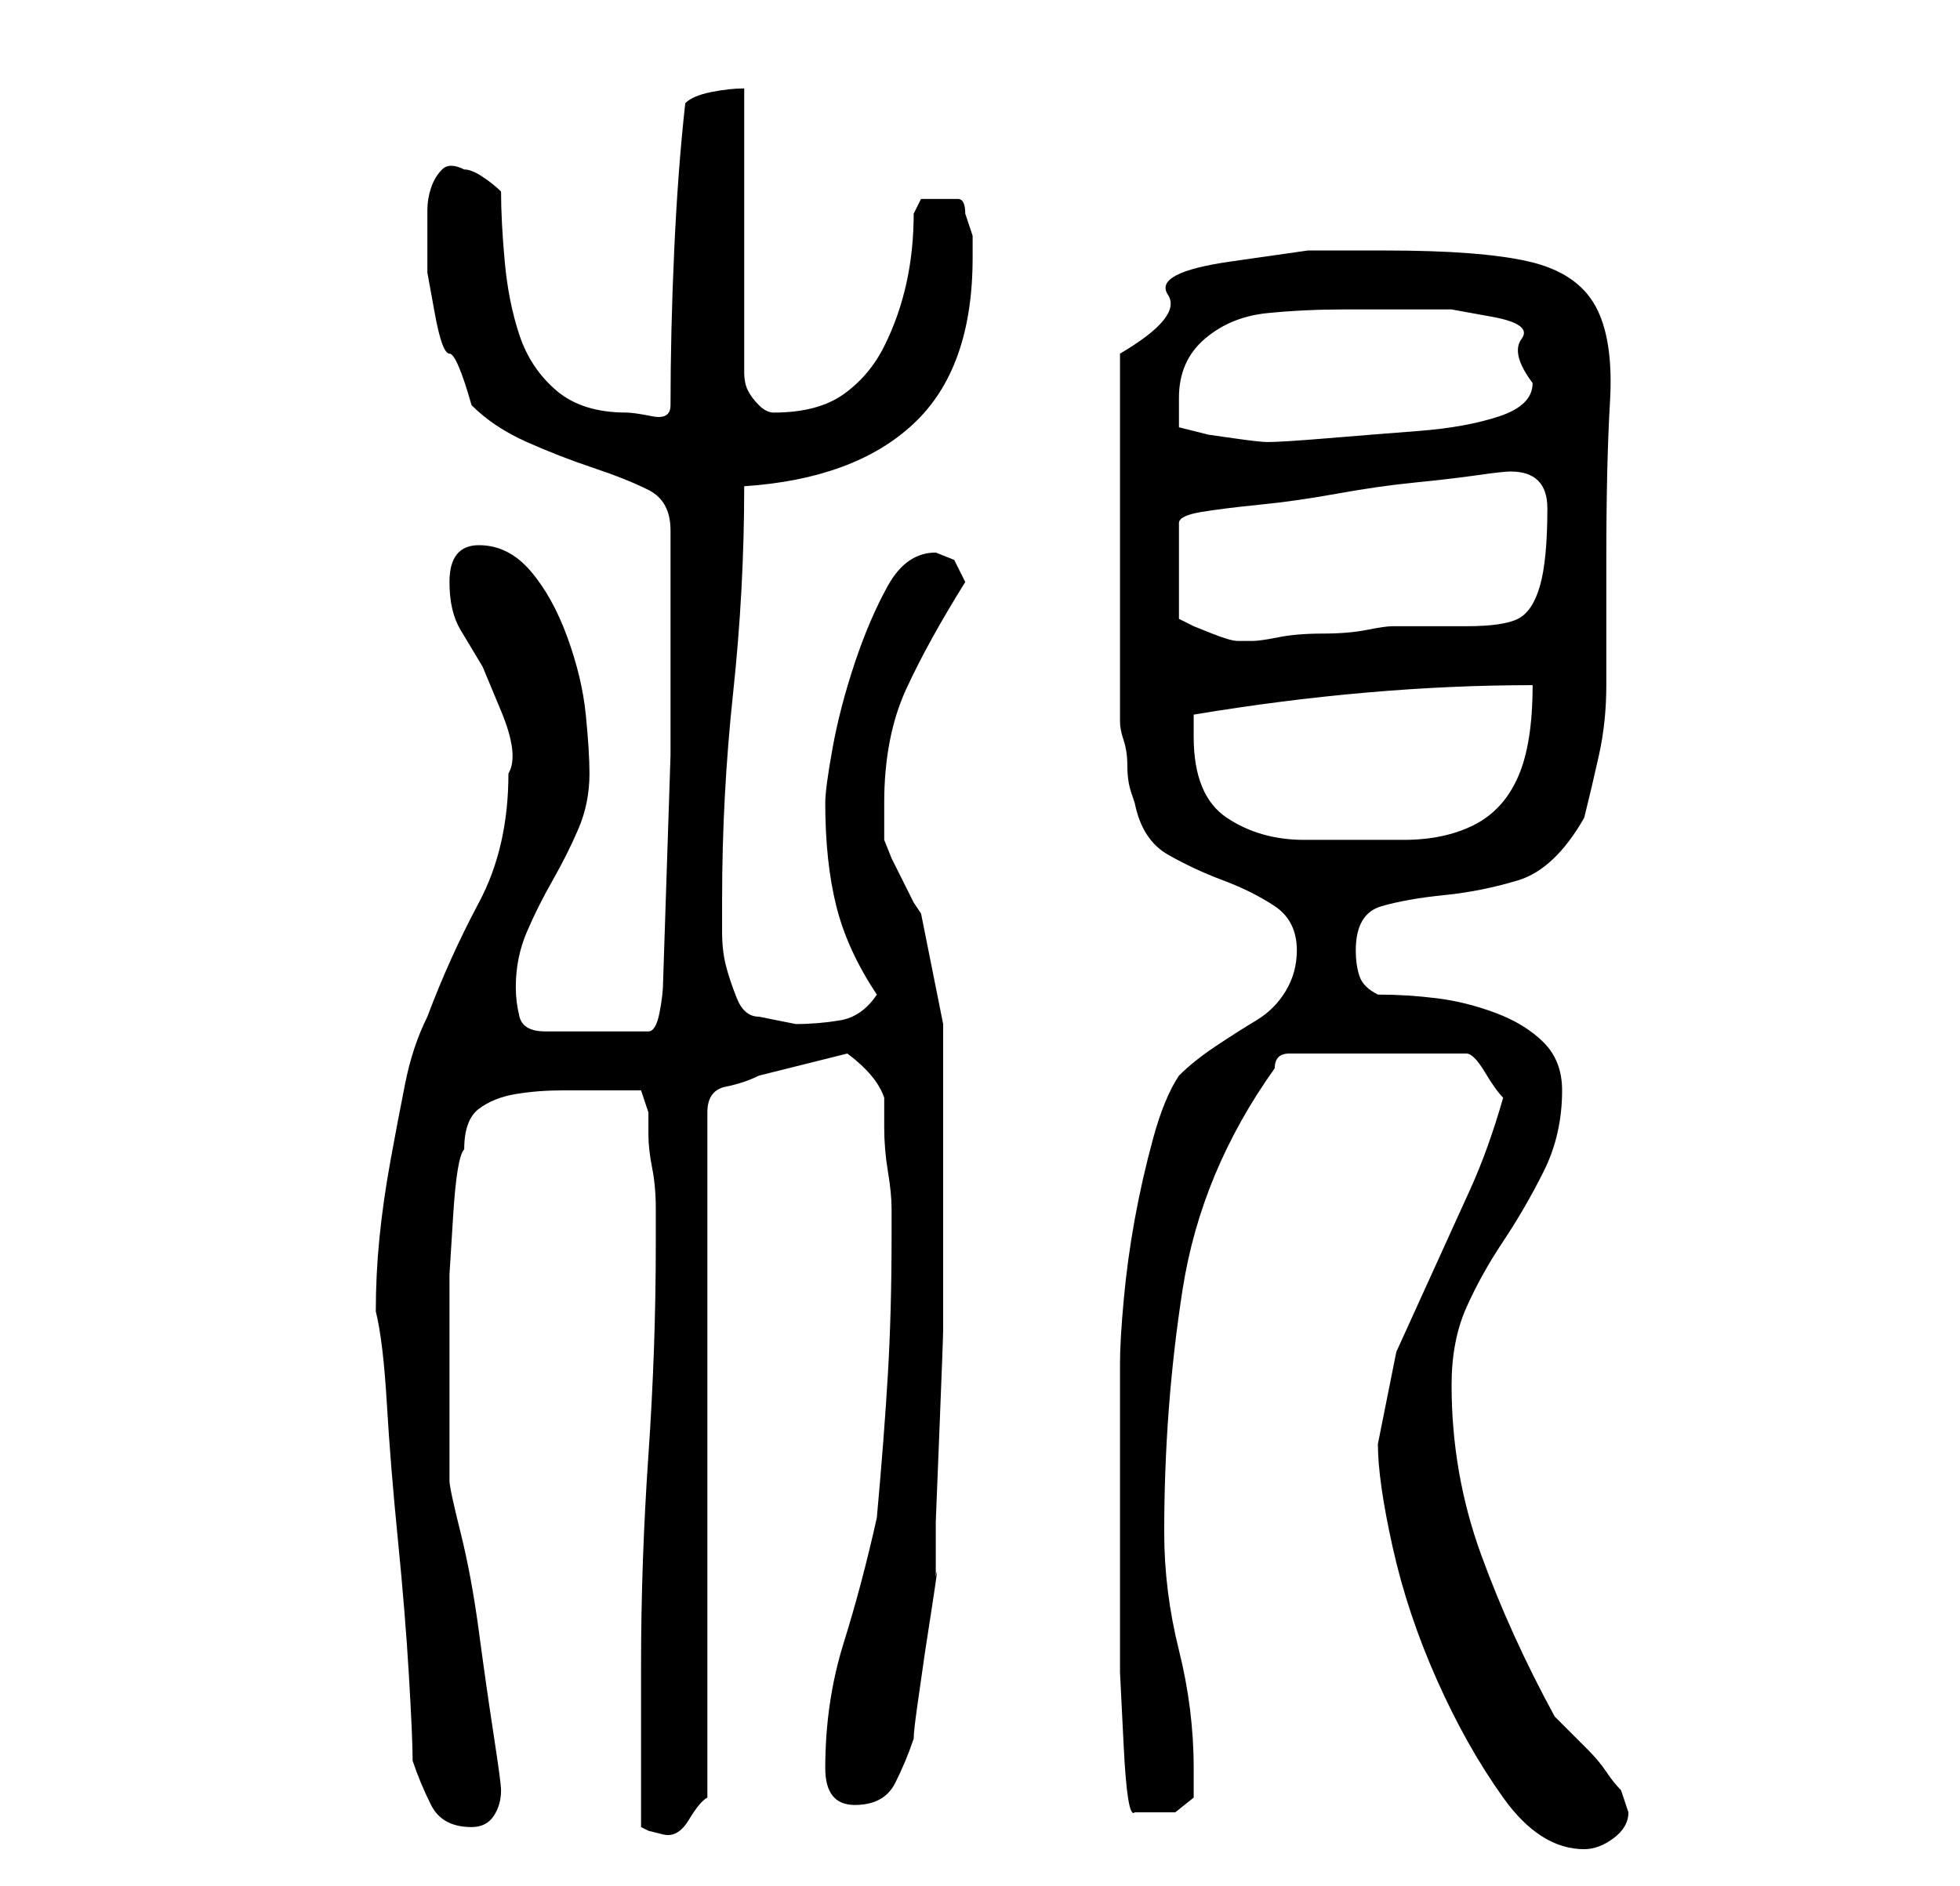<?xml version="1.0" standalone="no"?>
<!DOCTYPE svg PUBLIC "-//W3C//DTD SVG 1.1//EN" "http://www.w3.org/Graphics/SVG/1.1/DTD/svg11.dtd" >
<svg xmlns="http://www.w3.org/2000/svg" xmlns:xlink="http://www.w3.org/1999/xlink" version="1.1" viewBox="-10 0 266 256">
   <path fill="currentColor"
d="M177 196q0 5 2 14t6 18t9 16t11 7q2 0 4 -1.5t2 -3.5l-0.5 -1.5l-0.5 -1.5q-1 -1 -2 -2.5t-2.5 -3l-2.5 -2.5l-2 -2q-6 -11 -10 -22t-4 -23q0 -6 2 -10.5t5 -9t5.5 -9.5t2.5 -11q0 -4 -2.5 -6.5t-6.5 -4t-8 -2t-8 -0.5q-2 -1 -2.5 -2.5t-0.5 -3.5q0 -5 3.5 -6t8.5 -1.5
t10 -2t9 -8.5q1 -4 2 -8.5t1 -9.5v-9.5v-7.5q0 -13 0.5 -21.5t-2 -13t-9 -6t-19.5 -1.5h-10.5t-10.5 1.5t-8.5 4.5t-6.5 8v5.5v7.5v7v5v7v8v7v3q0 1 0.5 2.5t0.5 3.5t0.5 3.5l0.5 1.5q1 5 4.5 7t7.5 3.5t7 3.5t3 6q0 3 -1.5 5.5t-4 4t-5.5 3.5t-5 4q-2 3 -3.5 8.5t-2.5 11
t-1.5 11t-0.5 8.5v3v7v8v6v8.5v9.5t0.5 10t1.5 9h1h1h3.5t2.5 -2v-4q0 -8 -2 -16t-2 -16q0 -17 2.5 -33t12.5 -30q0 -1 0.5 -1.5t1.5 -0.5h24q1 0 2.5 2.5t2.5 3.5q-2 7 -4.5 12.5l-5 11l-5 11t-2.5 12.5zM77 248l1 0.5t2 0.5t3.5 -2t2.5 -3v-93q0 -3 2.5 -3.5t4.5 -1.5
l2 -0.5l4 -1l4 -1l2 -0.5q4 3 5 6v4q0 3 0.5 6t0.5 5v4q0 10 -0.5 18.5t-1.5 19.5q-2 9 -4.5 17t-2.5 17q0 5 4 5t5.5 -3t2.5 -6q0 -1 0.5 -4.5l1 -7t1 -6.5t0.5 -4v-7.5t0.5 -12.5t0.5 -13.5v-9.5v-17v-15t-3 -15l-1 -1.5t-1.5 -3t-1.5 -3t-1 -2.5v-5q0 -9 3 -15.5t8 -14.5
l-1.5 -3t-2.5 -1q-4 0 -6.5 4.5t-4.5 10.5t-3 11.5t-1 7.5q0 8 1.5 14t5.5 12q-2 3 -5 3.5t-6 0.5l-2.5 -0.5l-2.5 -0.5q-2 0 -3 -2.5t-1.5 -4.5t-0.5 -4.5v-4.5q0 -14 1.5 -28t1.5 -28q15 -1 23 -8.5t8 -22.5v-3t-1 -3q0 -2 -1 -2h-2h-3t-1 2q0 5 -1 9.5t-3 8.5t-5.5 6.5
t-9.5 2.5q-1 0 -2 -1t-1.5 -2t-0.5 -2.5v-2.5v-36q-2 0 -4.5 0.5t-3.5 1.5q-1 9 -1.5 20t-0.5 21q0 2 -2.5 1.5t-3.5 -0.5q-6 0 -9.5 -3t-5 -7.5t-2 -10t-0.5 -9.5q-1 -1 -2.5 -2t-2.5 -1q-2 -1 -3 0t-1.5 2.5t-0.5 3v2.5v6t1 5.5t2 5.5t3 7q3 3 7.5 5t9 3.5t7.5 3t3 5.5
v30.5t-1 30.5q0 2 -0.5 4.5t-1.5 2.5h-14q-3 0 -3.5 -2t-0.5 -4q0 -4 1.5 -7.5t3.5 -7t3.5 -7t1.5 -7.5q0 -3 -0.5 -8t-2.5 -10.5t-5 -9t-7 -3.5t-4 5q0 4 1.5 6.5l3 5t2.5 6t1 8.5q0 10 -4 17.5t-7 15.5q-2 4 -3 9t-2 10.5t-1.5 10.5t-0.5 10v0q1 4 1.5 12.5t1.5 18.5
t1.5 18.5t0.5 11.5q1 3 2.5 6t5.5 3q2 0 3 -1.5t1 -3.5q0 -1 -1 -7.5t-2 -14t-2.5 -13.5t-1.5 -7v-11v-9v-8t0.5 -8t1.5 -9q0 -4 2 -5.5t5 -2t6.5 -0.5h6.5h4l1 3v3q0 2 0.5 4.5t0.5 5.5v5q0 14 -1 28.5t-1 28.5v5v6v7v4zM152 100v-1v-2q12 -2 23.5 -3t22.5 -1q0 8 -2 12.5
t-6 6.5t-9.5 2h-13.5q-6 0 -10.5 -3t-4.5 -11zM195 64q5 0 5 5q0 7 -1 10.5t-3 4.5t-7 1h-10q-1 0 -3.5 0.5t-6 0.5t-6 0.5t-3.5 0.5h-1h-1q-1 0 -3.5 -1l-2.5 -1l-1 -0.5l-1 -0.5v-13q0 -1 3 -1.5t8 -1t10.5 -1.5t10.5 -1.5t8.5 -1t4.5 -0.5zM150 54q0 -5 3.5 -8t8.5 -3.5
t10.5 -0.5h9.5h5t5.5 1t4 3t1.5 6q0 3 -4.5 4.5t-11 2t-12.5 1t-8 0.5q-1 0 -4.5 -0.5l-3.5 -0.5l-4 -1v-1.5v-2.5z" />
</svg>
